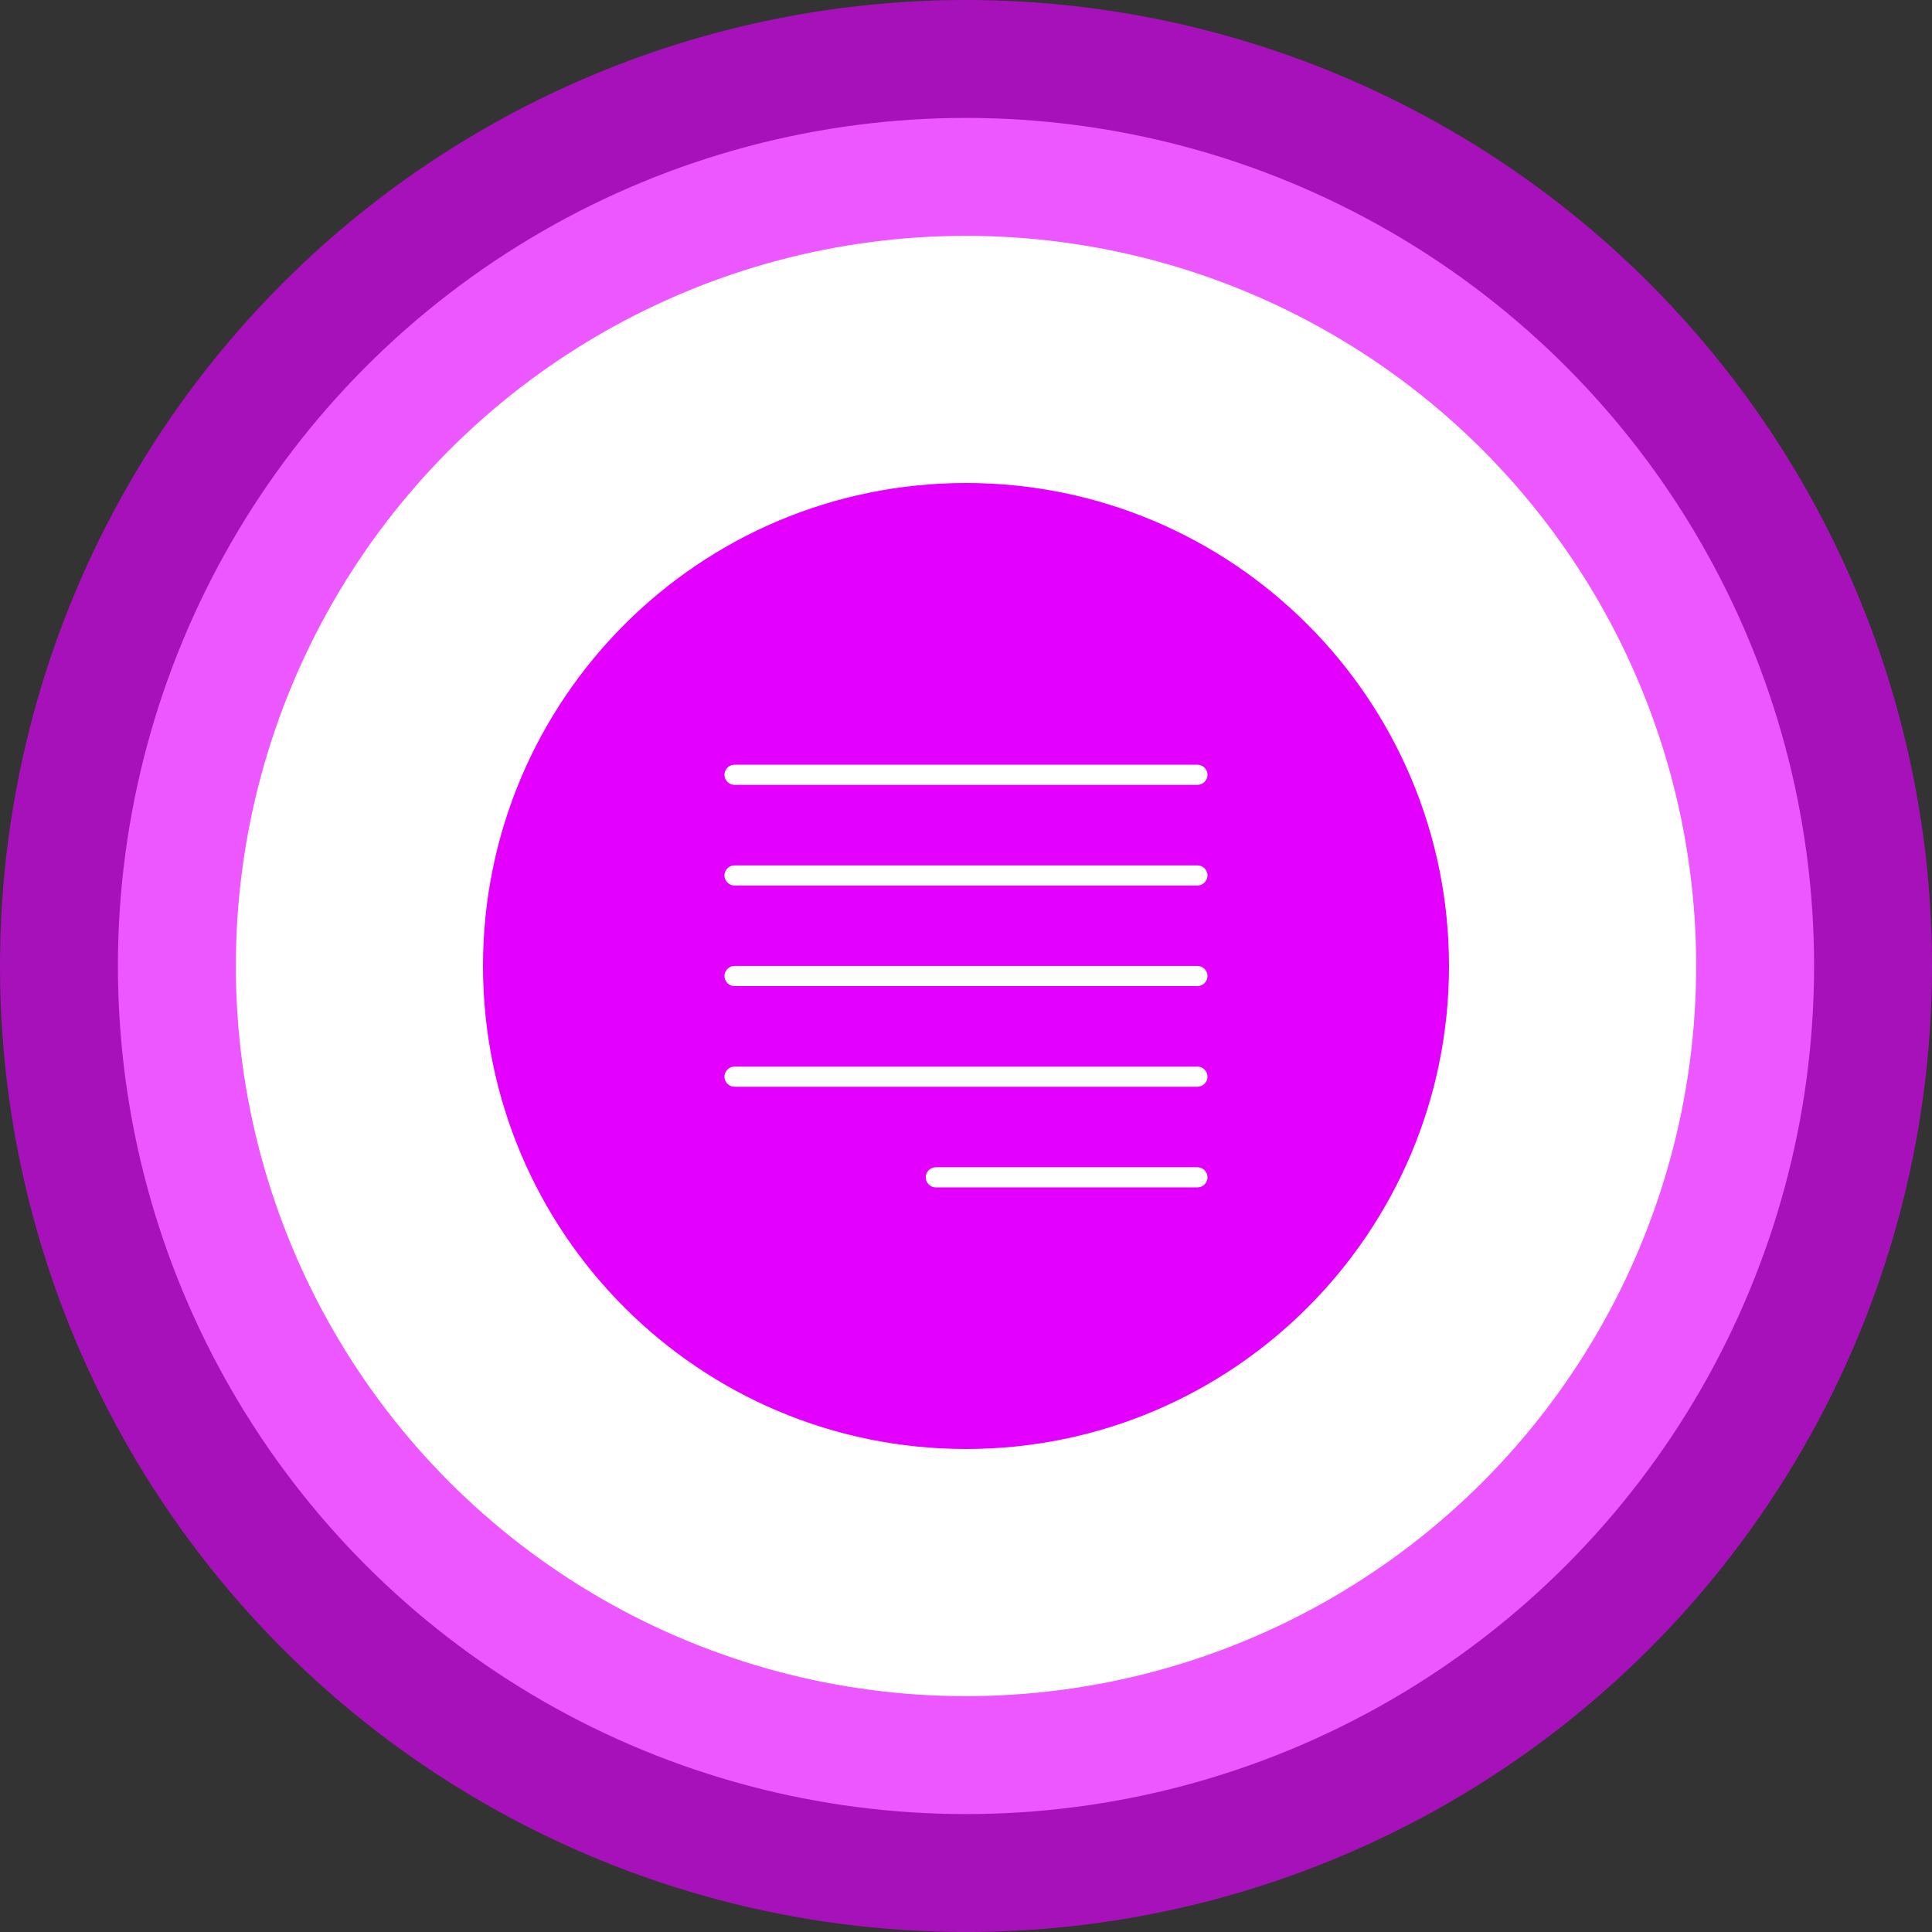 <svg xmlns="http://www.w3.org/2000/svg" width="4096" height="4096" viewBox="0 0 4096 4096"><rect x="0" y="0" width="4096" height="4096" fill="#333333" stroke="none"/><g fill="none" fill-rule="evenodd"><circle cx="2048" cy="2048" r="1798" fill="#FFF" stroke="#E300FF" stroke-opacity=".66" stroke-width="500"/><path fill="#E300FF" d="M2048,1024 C1482.486,1024 1024,1482.486 1024,2048 C1024,2613.514 1482.486,3072 2048,3072 C2613.514,3072 3072,2613.514 3072,2048 C3072,1482.486 2613.514,1024 2048,1024 Z M2538.639,2517.361 L1984,2517.361 C1972.24,2517.361 1962.639,2507.761 1962.639,2496 C1962.639,2484.239 1972.239,2474.639 1984,2474.639 L2538.639,2474.639 C2550.399,2474.639 2560,2484.239 2560,2496 C2560,2507.761 2550.4,2517.361 2538.639,2517.361 Z M2538.639,2304 L1557.279,2304 C1545.519,2304 1535.918,2294.4 1535.918,2282.639 C1535.918,2270.879 1545.518,2261.279 1557.279,2261.279 L2538.639,2261.279 C2550.399,2261.279 2560,2270.879 2560,2282.639 C2560,2294.4 2550.4,2304 2538.639,2304 Z M2538.639,2090.639 L1557.279,2090.639 C1545.519,2090.639 1535.918,2081.039 1535.918,2069.279 C1535.918,2057.519 1545.518,2047.918 1557.279,2047.918 L2538.639,2047.918 C2550.399,2047.918 2560,2057.518 2560,2069.279 C2560,2081.039 2550.4,2090.639 2538.639,2090.639 Z M2538.639,1877.361 L1557.279,1877.361 C1545.519,1877.361 1535.918,1867.761 1535.918,1856 C1535.918,1844.239 1545.518,1834.639 1557.279,1834.639 L2538.639,1834.639 C2550.399,1834.639 2560,1844.239 2560,1856 C2560,1867.761 2550.4,1877.361 2538.639,1877.361 Z M2538.639,1664 L1557.279,1664 C1545.519,1664 1535.918,1654.4 1535.918,1642.639 C1535.918,1630.879 1545.518,1621.279 1557.279,1621.279 L2538.639,1621.279 C2550.399,1621.279 2560,1630.879 2560,1642.639 C2560,1654.4 2550.4,1664 2538.639,1664 Z"/></g></svg>